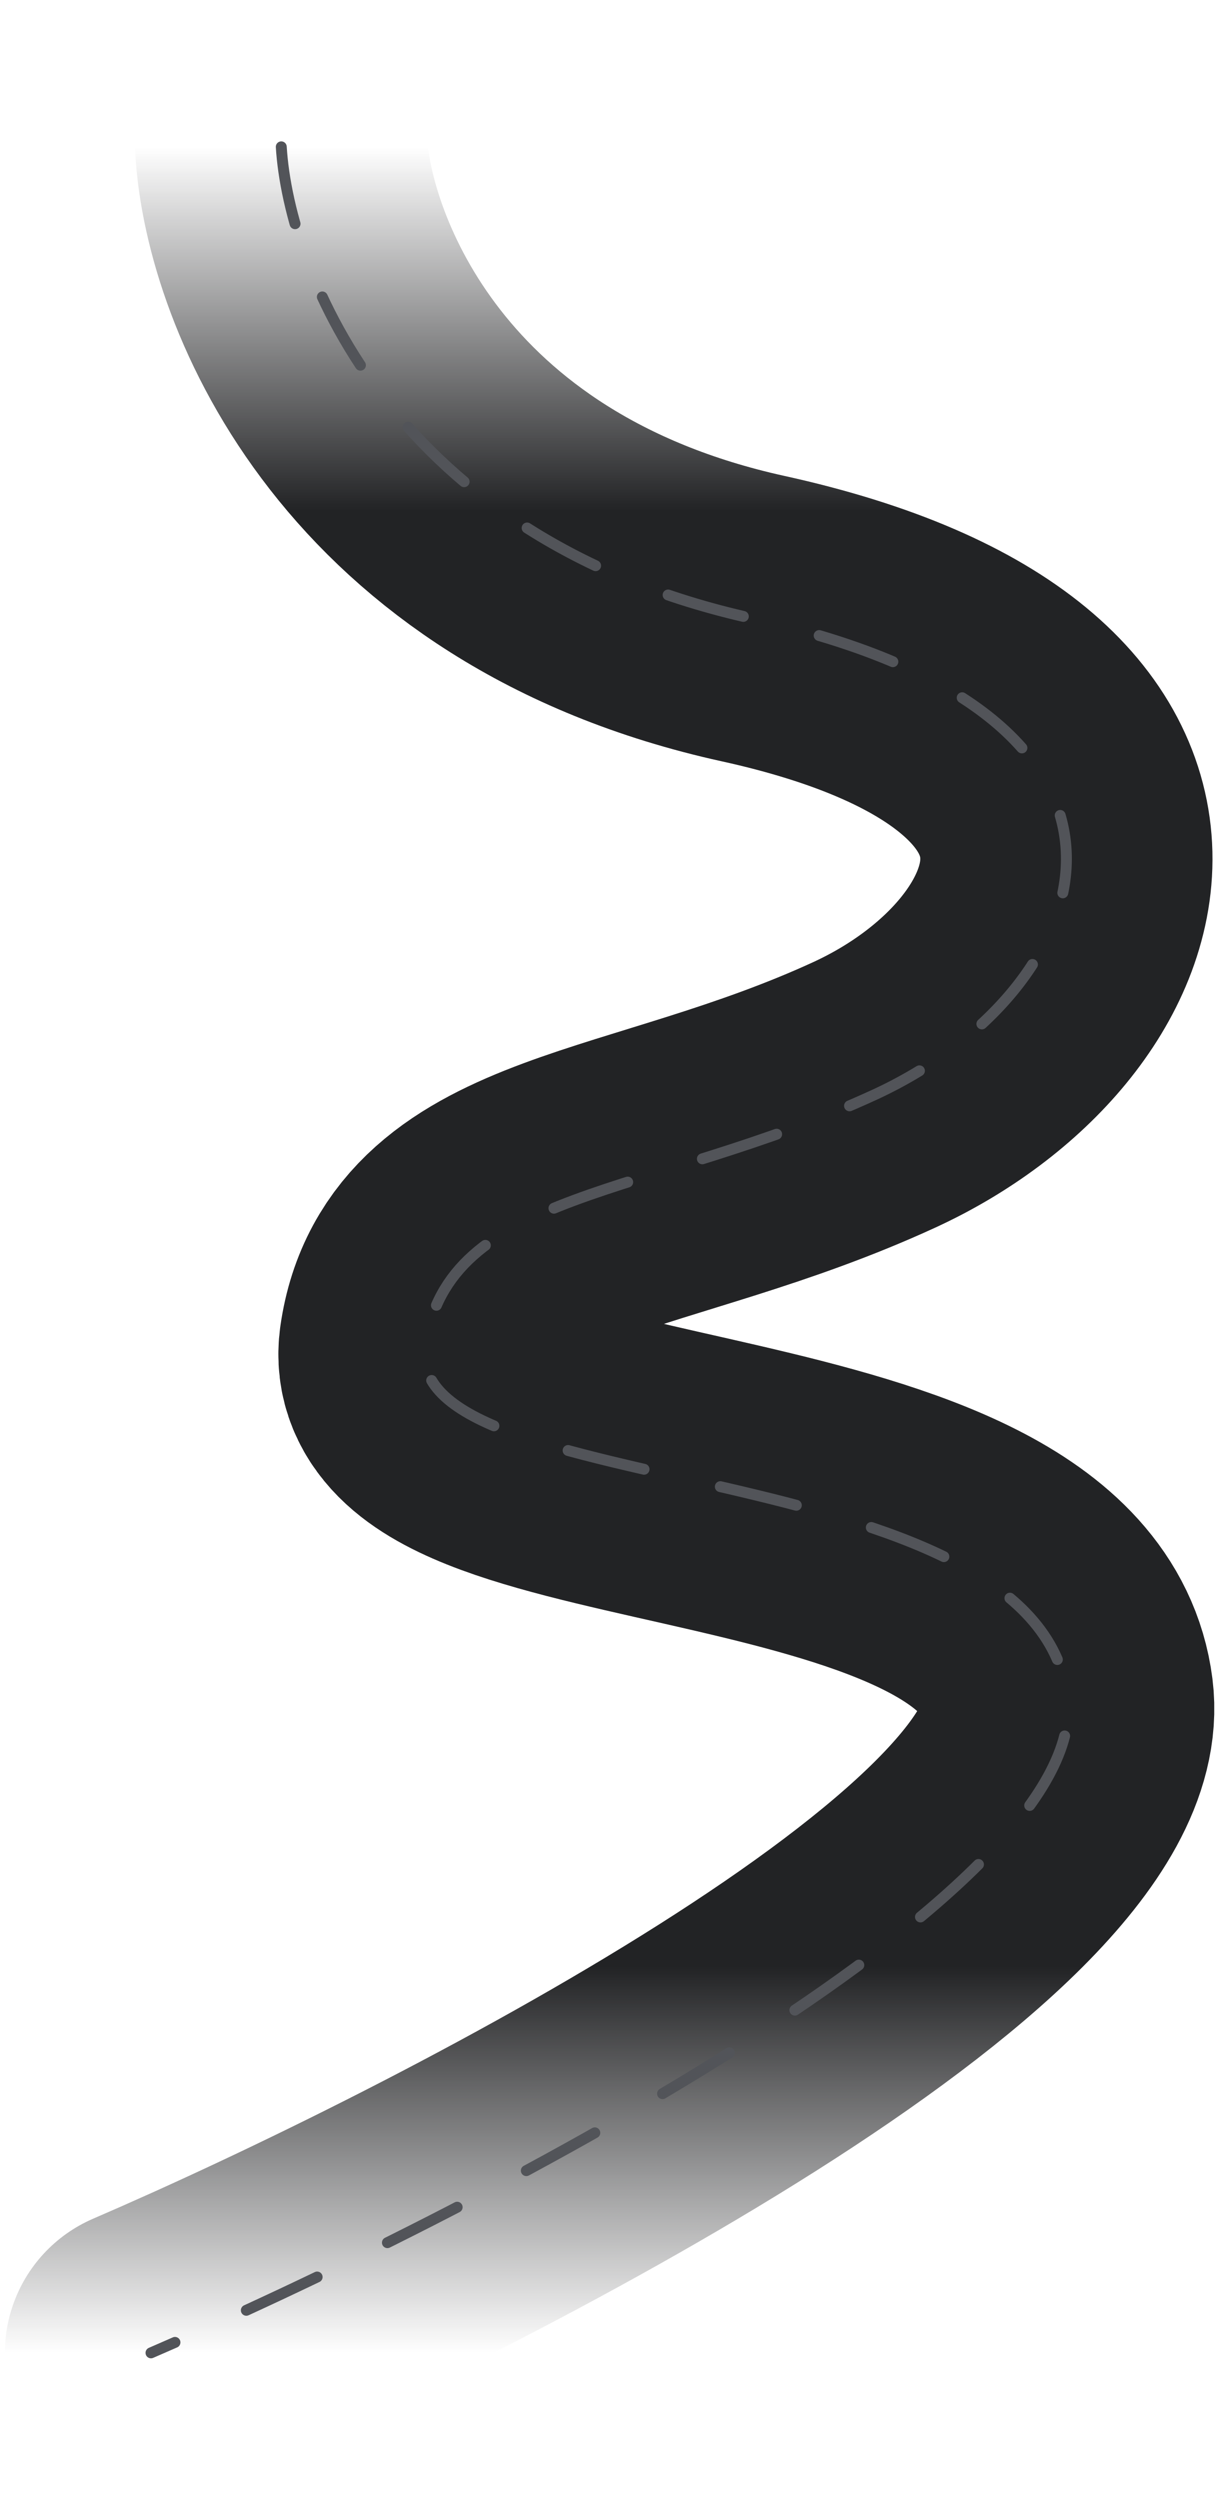 <svg width="248" height="509" viewBox="0 0 248 509" fill="none" xmlns="http://www.w3.org/2000/svg">
					<path d="M57.271 29.897C58.796 55.205 80.14 109.846 153.32 125.946C244.795 146.07 223.755 201.87 178.018 222.909C132.281 243.948 91.117 242.119 86.543 274.135C81.97 306.151 210.949 295.174 217.352 345.485C222.475 385.734 95.081 451.291 30.744 479.038" stroke="url(#paint0_linear_433_1347)" stroke-width="59.493" stroke-linecap="round" stroke-linejoin="round"/>
					<path d="M57.271 29.897C58.796 55.205 80.14 109.846 153.32 125.946C244.795 146.07 223.755 201.87 178.018 222.909C132.281 243.948 91.117 242.119 86.543 274.135C81.97 306.151 210.949 295.174 217.352 345.485C222.475 385.734 95.081 451.291 30.744 479.038" stroke="#525459" stroke-width="2.224" stroke-linecap="round" stroke-linejoin="round" stroke-dasharray="15.93 15.93"/>
					<defs>
					<linearGradient id="paint0_linear_433_1347" x1="124.123" y1="29.897" x2="124.123" y2="479.038" gradientUnits="userSpaceOnUse">
					<stop stop-color="#1F1F21" stop-opacity="0"/>
					<stop offset="0.165" stop-color="#222325"/>
					<stop offset="0.825" stop-color="#222325"/>
					<stop offset="1" stop-color="#1F1F21" stop-opacity="0"/>
					</linearGradient>
					</defs>
				</svg>
